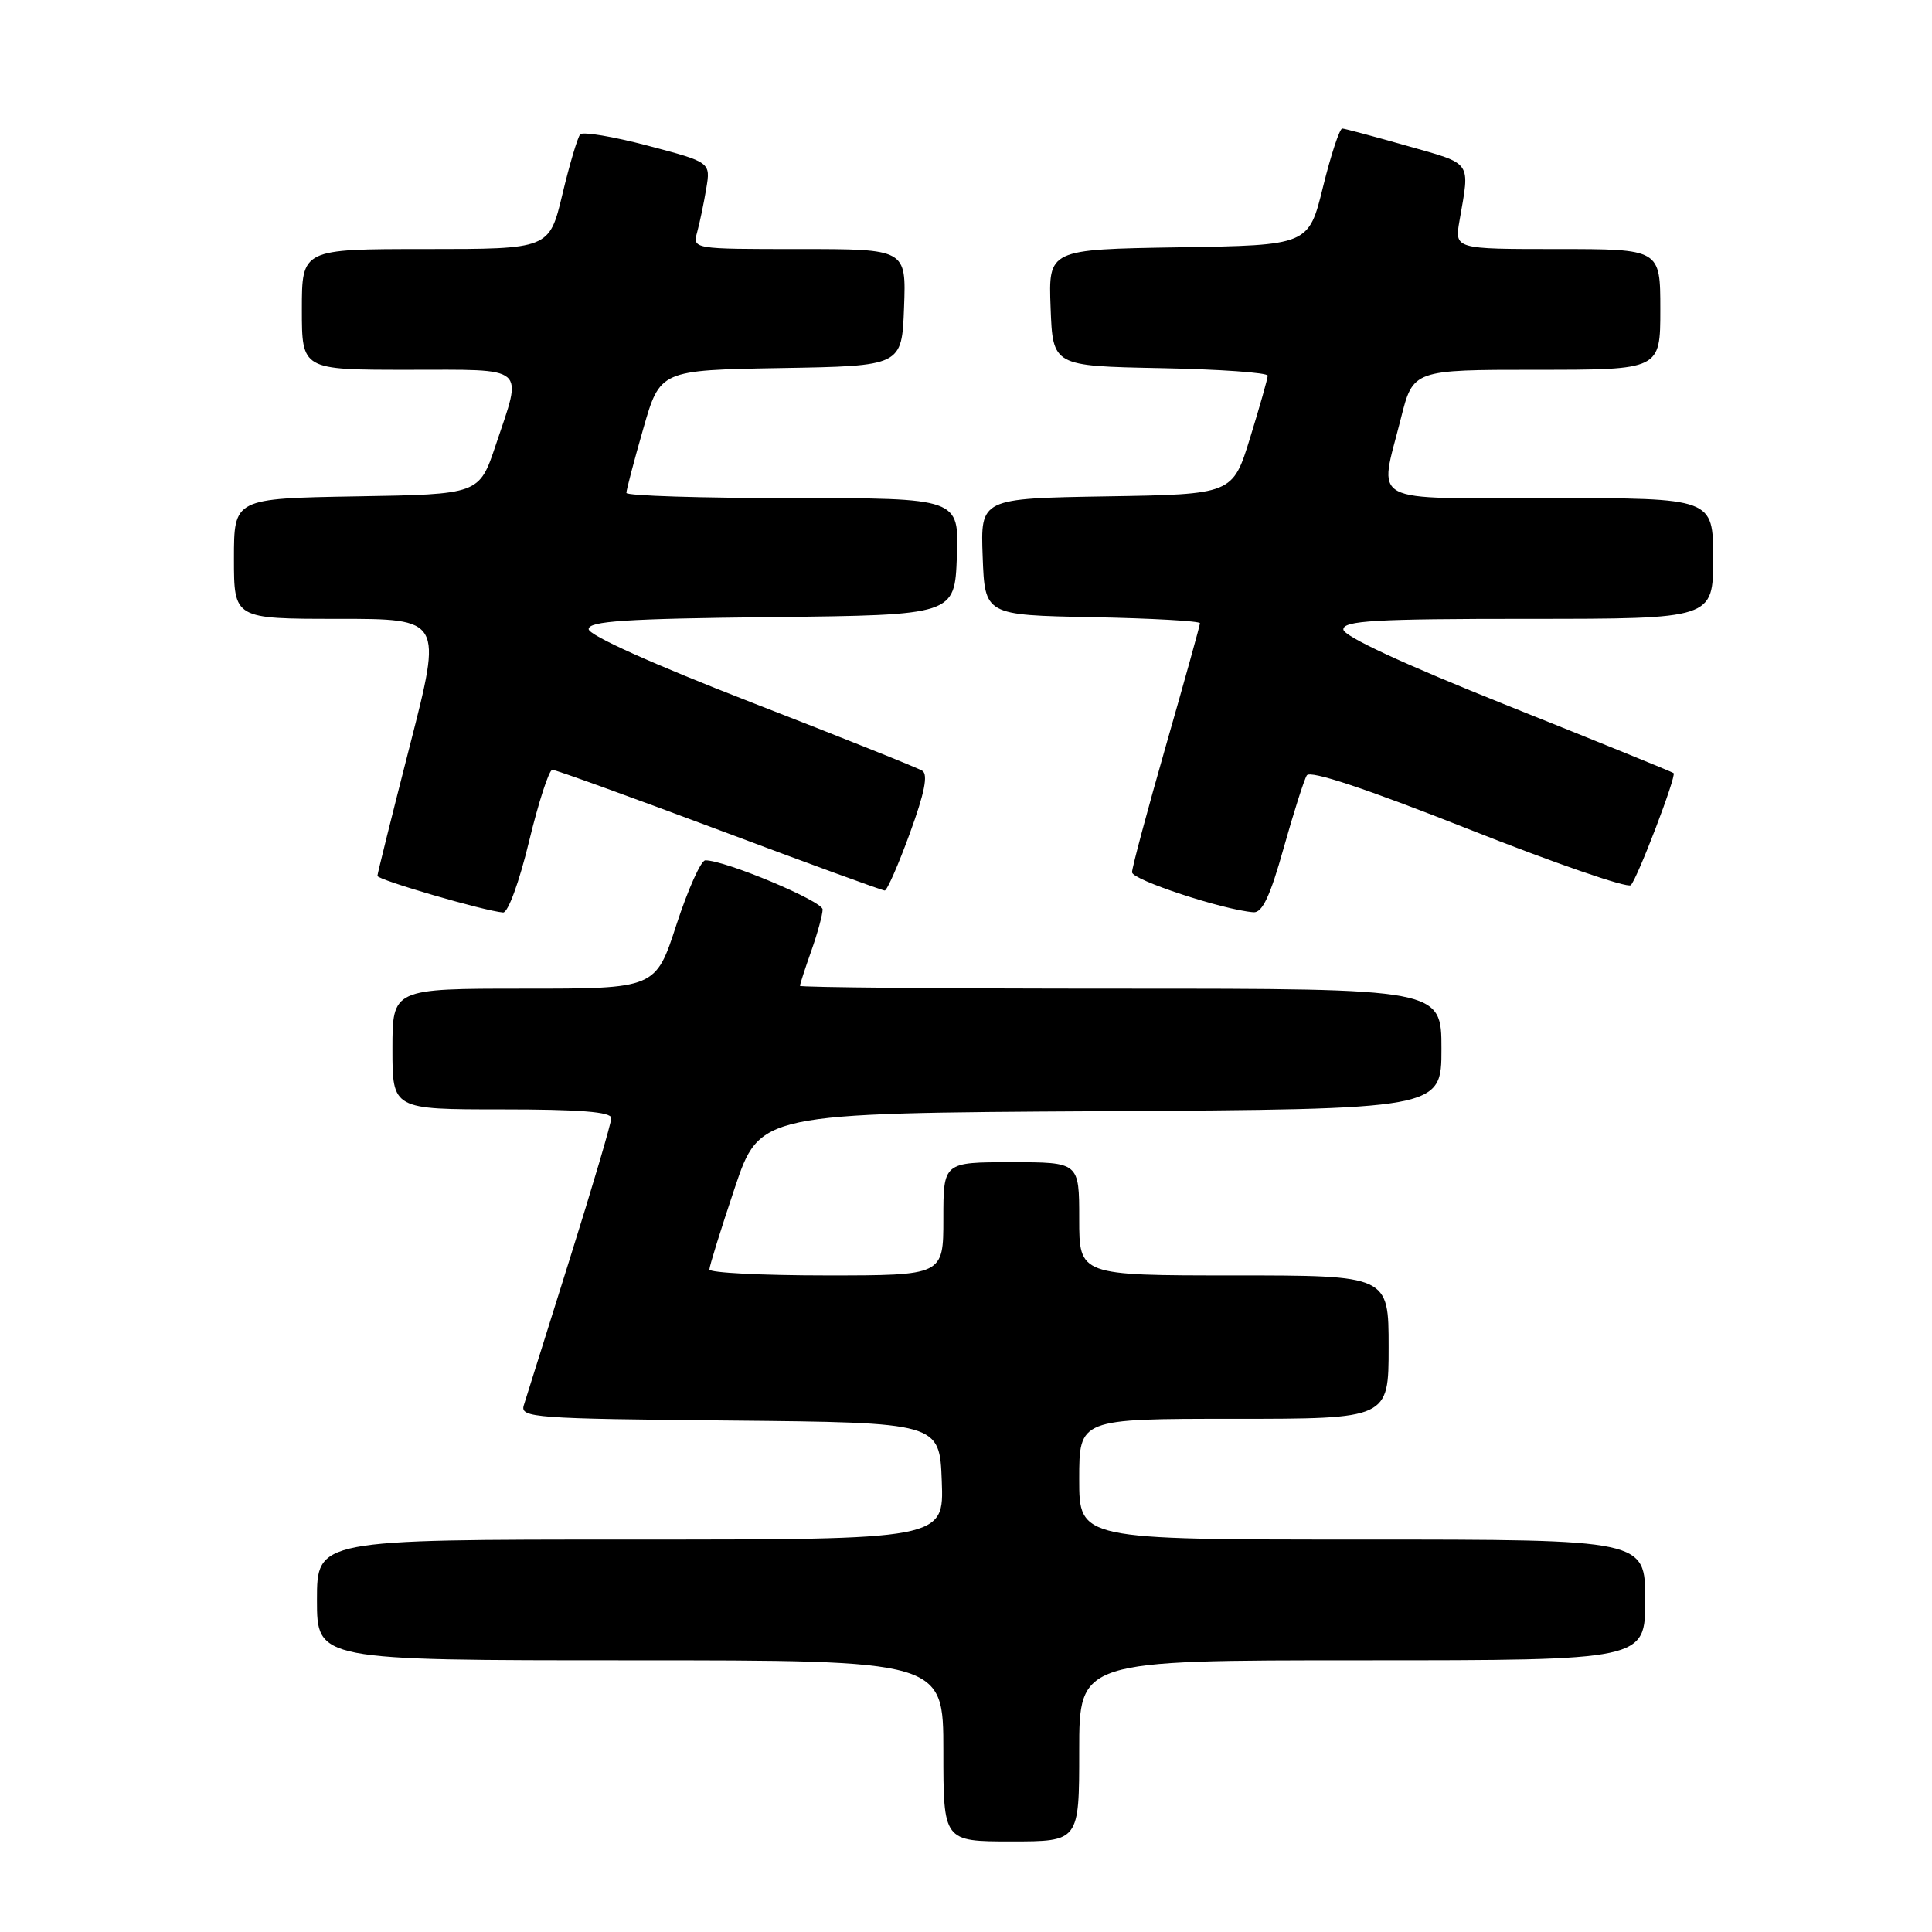 <?xml version="1.0" encoding="UTF-8" standalone="no"?>
<!DOCTYPE svg PUBLIC "-//W3C//DTD SVG 1.1//EN" "http://www.w3.org/Graphics/SVG/1.1/DTD/svg11.dtd" >
<svg xmlns="http://www.w3.org/2000/svg" xmlns:xlink="http://www.w3.org/1999/xlink" version="1.1" viewBox="0 0 256 256">
 <g >
 <path fill="currentColor"
d=" M 143.00 232.00 C 143.00 220.00 143.00 220.00 180.50 220.00 C 218.00 220.00 218.00 220.00 218.00 212.00 C 218.00 204.00 218.00 204.00 180.50 204.00 C 143.00 204.00 143.00 204.00 143.00 196.00 C 143.00 188.00 143.00 188.00 163.50 188.00 C 184.00 188.00 184.00 188.00 184.00 178.50 C 184.00 169.00 184.00 169.00 163.50 169.00 C 143.00 169.00 143.00 169.00 143.00 161.50 C 143.00 154.00 143.00 154.00 134.00 154.00 C 125.00 154.00 125.00 154.00 125.00 161.50 C 125.00 169.00 125.00 169.00 109.50 169.00 C 100.97 169.00 94.00 168.65 94.00 168.21 C 94.00 167.78 95.50 162.94 97.34 157.46 C 100.68 147.50 100.68 147.50 145.84 147.24 C 191.00 146.98 191.00 146.98 191.00 138.99 C 191.00 131.00 191.00 131.00 148.50 131.00 C 125.12 131.00 106.00 130.83 106.00 130.63 C 106.00 130.42 106.67 128.34 107.50 126.00 C 108.33 123.66 109.00 121.19 109.00 120.51 C 109.00 119.40 96.07 113.98 93.46 114.00 C 92.88 114.00 91.17 117.83 89.64 122.50 C 86.88 131.00 86.88 131.00 69.44 131.00 C 52.00 131.00 52.00 131.00 52.00 139.00 C 52.00 147.00 52.00 147.00 66.50 147.00 C 76.79 147.00 81.00 147.33 81.00 148.15 C 81.00 148.79 78.51 157.23 75.47 166.90 C 72.42 176.58 69.69 185.28 69.40 186.23 C 68.91 187.85 70.83 187.99 96.69 188.23 C 124.50 188.50 124.50 188.50 124.79 196.25 C 125.08 204.00 125.08 204.00 83.54 204.00 C 42.00 204.00 42.00 204.00 42.00 212.00 C 42.00 220.00 42.00 220.00 83.50 220.00 C 125.00 220.00 125.00 220.00 125.00 232.00 C 125.00 244.00 125.00 244.00 134.00 244.00 C 143.00 244.00 143.00 244.00 143.00 232.00 Z  M 70.10 111.50 C 71.36 106.28 72.75 102.00 73.19 102.00 C 73.62 102.00 83.58 105.60 95.32 110.00 C 107.05 114.40 116.91 118.00 117.23 118.00 C 117.54 118.00 119.04 114.59 120.56 110.41 C 122.51 105.09 123.00 102.62 122.21 102.13 C 121.59 101.74 111.39 97.66 99.54 93.06 C 86.50 87.99 78.00 84.17 78.00 83.36 C 78.00 82.30 82.89 81.98 102.25 81.77 C 126.50 81.50 126.50 81.50 126.79 73.75 C 127.08 66.00 127.08 66.00 105.04 66.00 C 92.92 66.00 83.00 65.69 83.00 65.31 C 83.00 64.93 84.00 61.11 85.23 56.83 C 87.46 49.05 87.46 49.05 103.48 48.77 C 119.50 48.50 119.50 48.50 119.79 40.75 C 120.08 33.00 120.08 33.00 105.93 33.00 C 91.77 33.00 91.77 33.00 92.38 30.75 C 92.72 29.51 93.26 26.93 93.58 25.00 C 94.17 21.50 94.17 21.50 85.83 19.30 C 81.25 18.09 77.22 17.42 76.88 17.80 C 76.54 18.19 75.47 21.76 74.52 25.75 C 72.78 33.00 72.78 33.00 56.39 33.00 C 40.00 33.00 40.00 33.00 40.00 41.00 C 40.00 49.00 40.00 49.00 54.00 49.00 C 70.08 49.00 69.26 48.30 65.68 59.00 C 63.50 65.50 63.50 65.50 47.25 65.77 C 31.00 66.05 31.00 66.05 31.00 74.02 C 31.00 82.00 31.00 82.00 44.80 82.00 C 58.61 82.00 58.61 82.00 54.32 98.75 C 51.96 107.96 50.02 115.75 50.01 116.06 C 50.00 116.58 64.19 120.72 66.66 120.91 C 67.31 120.96 68.80 116.89 70.10 111.50 Z  M 170.08 112.41 C 171.41 107.69 172.79 103.33 173.16 102.74 C 173.60 102.03 181.00 104.49 194.58 109.86 C 205.99 114.38 215.67 117.72 216.09 117.29 C 216.98 116.38 222.16 102.82 221.76 102.44 C 221.62 102.30 211.71 98.27 199.75 93.49 C 185.94 87.97 178.00 84.29 178.00 83.40 C 178.00 82.24 182.19 82.00 202.50 82.00 C 227.00 82.00 227.00 82.00 227.00 74.00 C 227.00 66.00 227.00 66.00 205.50 66.00 C 180.80 66.00 182.72 67.02 185.62 55.46 C 187.24 49.00 187.24 49.00 203.62 49.00 C 220.00 49.00 220.00 49.00 220.00 41.00 C 220.00 33.00 220.00 33.00 206.37 33.00 C 192.74 33.00 192.74 33.00 193.39 29.25 C 194.78 21.24 195.18 21.81 186.50 19.34 C 182.10 18.09 178.21 17.05 177.86 17.03 C 177.51 17.01 176.36 20.49 175.31 24.75 C 173.40 32.50 173.40 32.50 156.16 32.77 C 138.92 33.05 138.92 33.05 139.21 40.77 C 139.50 48.50 139.50 48.50 153.75 48.78 C 161.59 48.93 167.99 49.38 167.98 49.78 C 167.97 50.17 166.92 53.88 165.65 58.00 C 163.34 65.50 163.34 65.50 146.63 65.77 C 129.92 66.05 129.92 66.05 130.21 73.77 C 130.50 81.50 130.50 81.50 144.75 81.78 C 152.59 81.93 159.00 82.29 159.00 82.58 C 159.00 82.86 156.97 90.15 154.50 98.77 C 152.03 107.40 150.00 114.96 150.00 115.58 C 150.00 116.59 162.05 120.56 166.09 120.88 C 167.26 120.97 168.31 118.74 170.08 112.41 Z "/>
</g>
</svg>